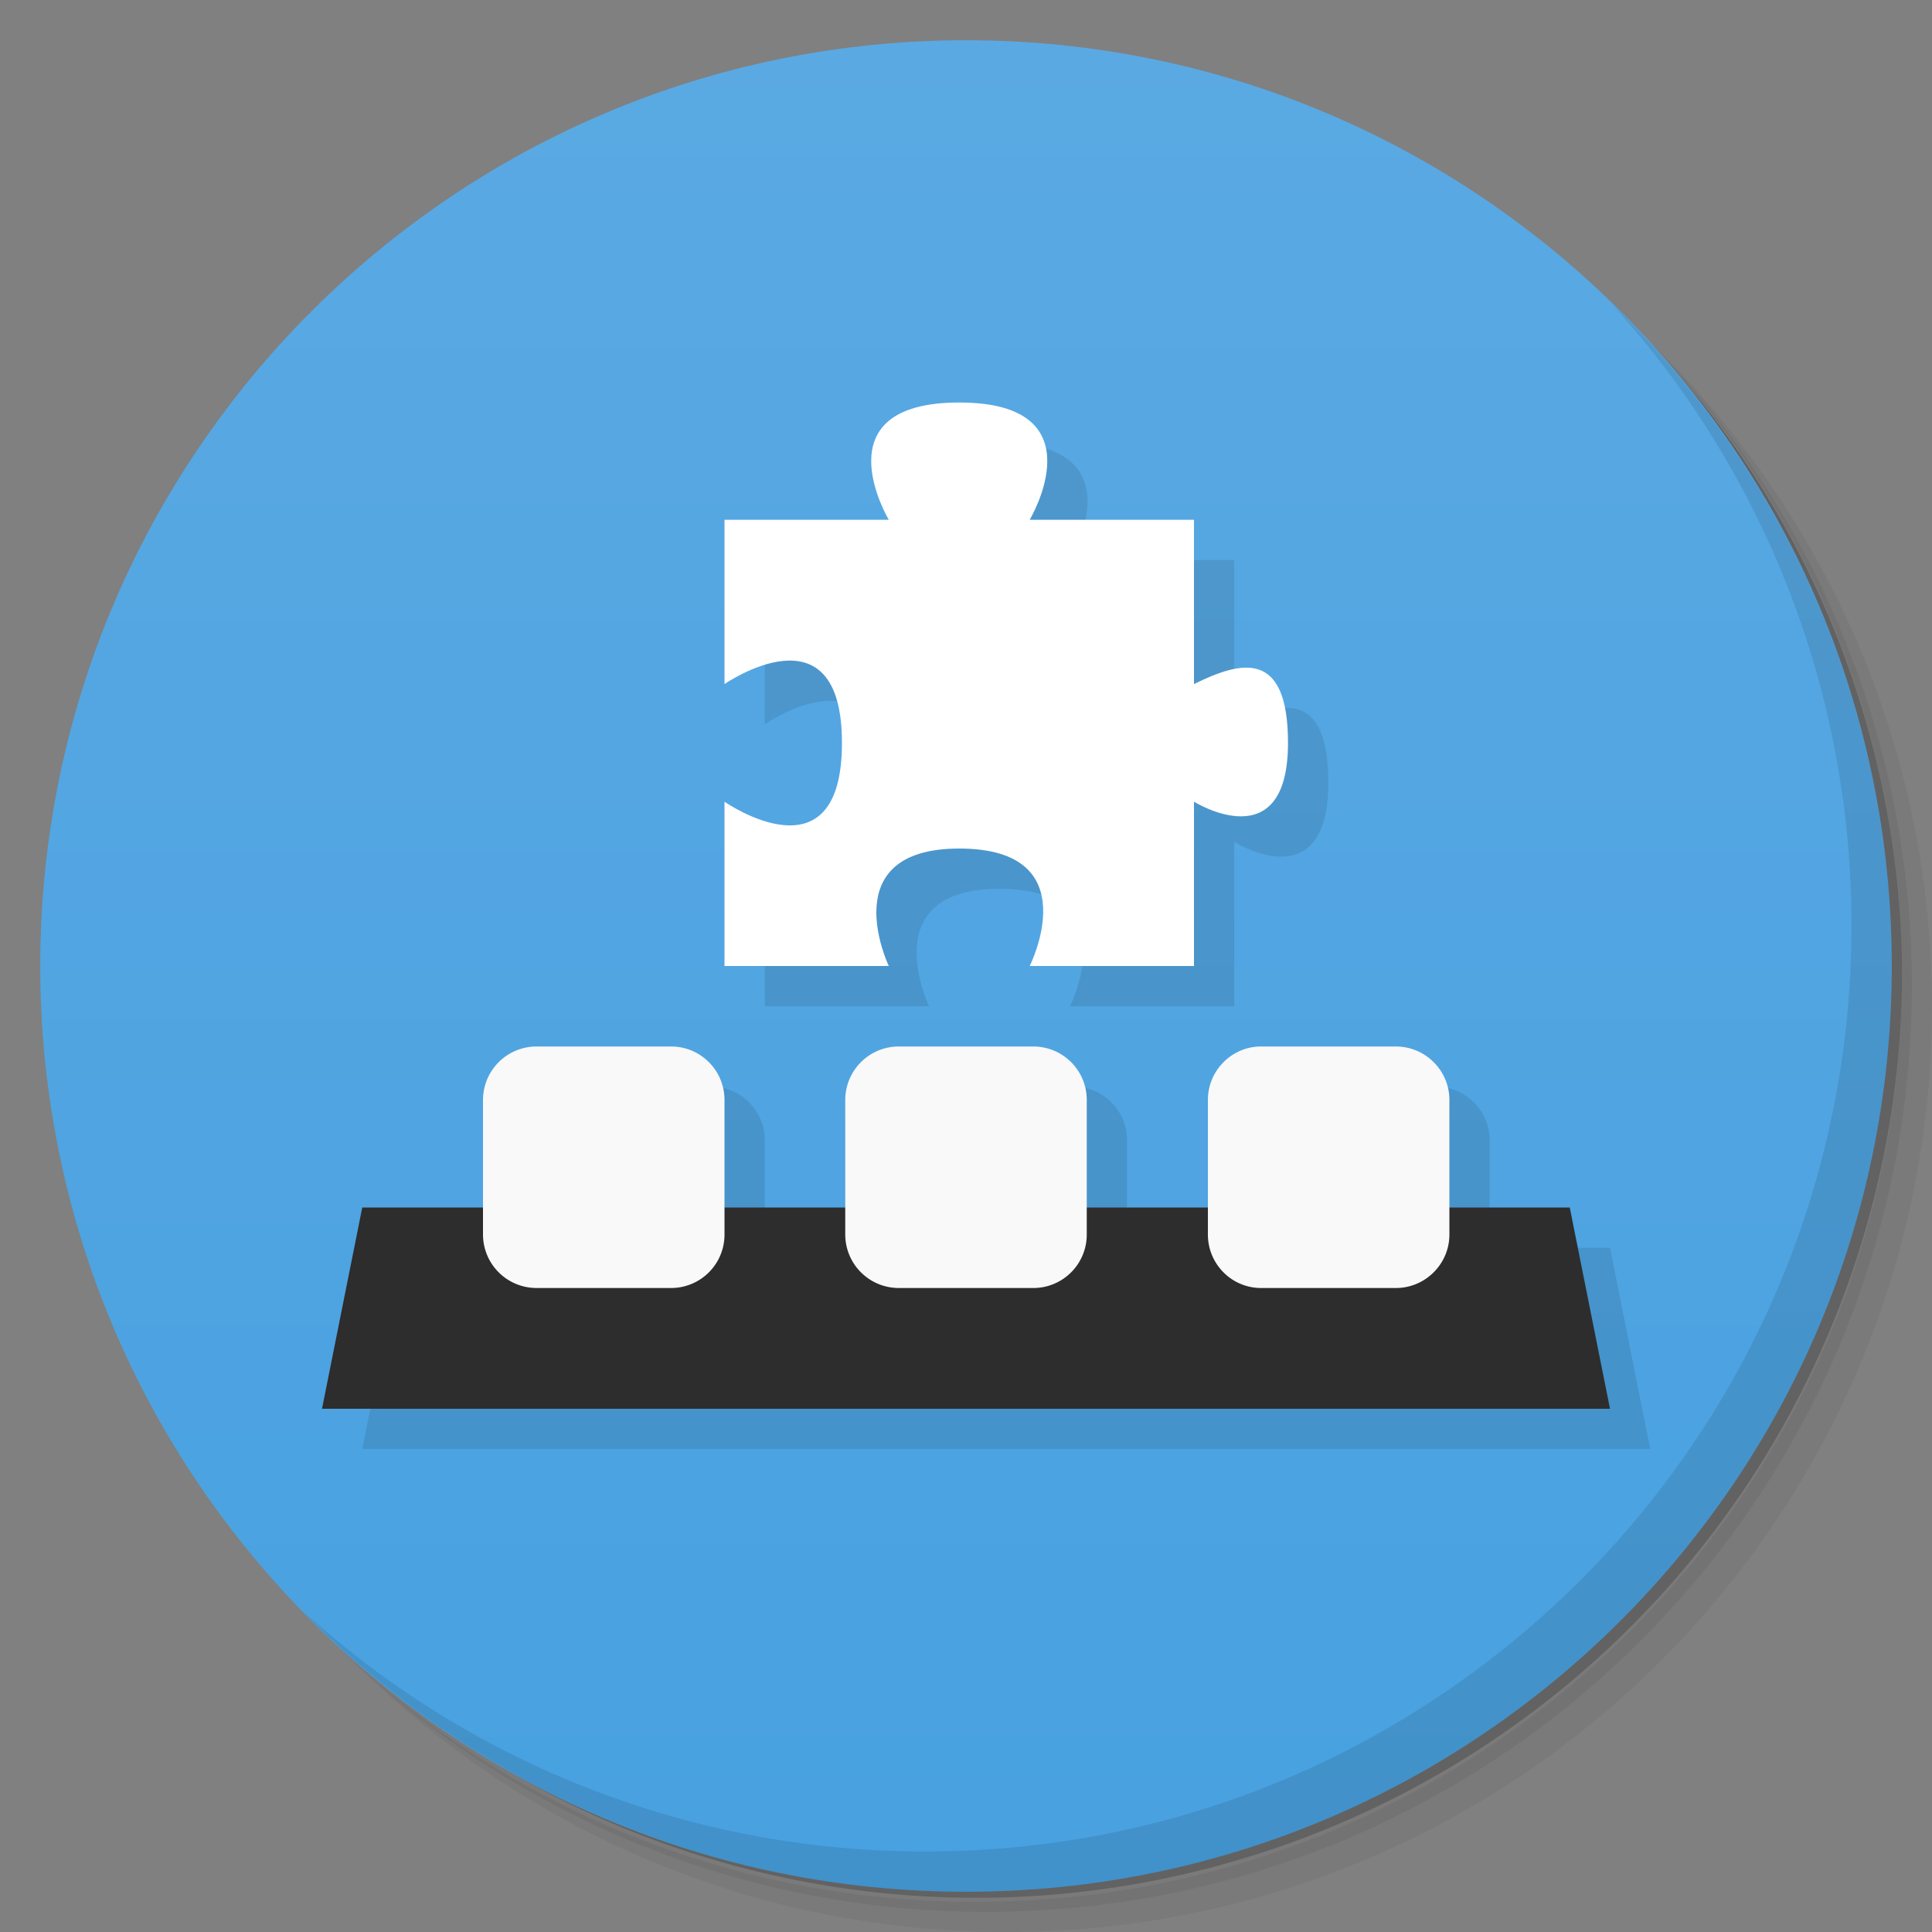 <svg xmlns="http://www.w3.org/2000/svg" viewBox="0 0 48 48">
  <rect x="0" y="0" width="48" height="48" fill="#808080" stroke="none"/>
  <defs>
    <linearGradient id="a" x1="1" x2="47" gradientUnits="userSpaceOnUse" gradientTransform="rotate(-90 24 24)">
      <stop stop-color="#48a1e0"/>
      <stop offset="1" stop-color="#5aa9e3"/>
    </linearGradient>
  </defs>
  <path d="M36.31 5c5.859 4.062 9.688 10.831 9.688 18.5 0 12.426-10.07 22.5-22.5 22.5-7.669 0-14.438-3.828-18.5-9.688a23.24 23.24 0 0 0 3.781 4.969 22.923 22.923 0 0 0 15.469 5.969c12.703 0 23-10.298 23-23a22.92 22.92 0 0 0-5.969-15.469A23.216 23.216 0 0 0 36.31 5zm4.969 3.781A22.911 22.911 0 0 1 47.498 24.5c0 12.703-10.297 23-23 23a22.909 22.909 0 0 1-15.719-6.219C12.939 45.425 18.662 48 24.998 48c12.703 0 23-10.298 23-23 0-6.335-2.575-12.06-6.719-16.219z" opacity=".05"/>
  <path d="M41.28 8.781a22.923 22.923 0 0 1 5.969 15.469c0 12.703-10.297 23-23 23A22.92 22.92 0 0 1 8.78 41.281 22.911 22.911 0 0 0 24.499 47.5c12.703 0 23-10.298 23-23A22.909 22.909 0 0 0 41.28 8.781z" opacity=".1"/>
  <path d="M31.25 2.375C39.865 5.529 46 13.792 46 23.505c0 12.426-10.07 22.5-22.5 22.5-9.708 0-17.971-6.135-21.12-14.75a23 23 0 0 0 44.875-7 23 23 0 0 0-16-21.875z" opacity=".2"/>
  <path d="M24 1c12.703 0 23 10.297 23 23S36.703 47 24 47 1 36.703 1 24 11.297 1 24 1z" fill="url(#a)"/>
  <path d="M24.832 11c-3.5 0-1.75 2.914-1.75 2.914H19v4.082s2.918-2.023 2.918 1.461c0 3.496-2.918 1.461-2.918 1.461V25h4.082s-1.398-2.918 1.75-2.918c3.223 0 1.75 2.918 1.75 2.918h4.082v-4.082S33 22.375 33 19.457c0-2.336-1.168-2.039-2.336-1.461v-4.082h-4.082S28.332 11 24.832 11zM14.328 27A1.33 1.33 0 0 0 13 28.328V31h-3l-1 5h32l-1-5h-2.99v-2.672c0-.734-.601-1.328-1.328-1.328H32.33c-.722 0-1.32.594-1.32 1.328V31H28v-2.672c0-.734-.594-1.328-1.328-1.328h-3.344A1.33 1.33 0 0 0 22 28.328V31h-3v-2.672c0-.734-.594-1.328-1.328-1.328h-3.344z" opacity=".1"/>
  <g>
    <path d="M9 30l-1 5h32l-1-5M9 30" fill="#2d2d2d"/>
    <path d="M13.328 26h3.344c.734 0 1.328.594 1.328 1.328v3.344c0 .734-.594 1.328-1.328 1.328h-3.344A1.33 1.33 0 0 1 12 30.672v-3.344A1.33 1.33 0 0 1 13.328 26m0 0M22.328 26h3.344c.734 0 1.328.594 1.328 1.328v3.344c0 .734-.594 1.328-1.328 1.328h-3.344A1.33 1.33 0 0 1 21 30.672v-3.344A1.33 1.33 0 0 1 22.328 26m0 0M31.33 26h3.352c.727 0 1.328.594 1.328 1.328v3.344c0 .734-.602 1.328-1.328 1.328H31.33c-.727 0-1.32-.594-1.32-1.328v-3.344c0-.734.598-1.328 1.32-1.328m0 0" fill="#f9f9f9"/>
    <path d="M18 12.914v4.082s2.918-2.023 2.918 1.461c0 3.496-2.918 1.461-2.918 1.461V24h4.082s-1.398-2.918 1.75-2.918c3.223 0 1.75 2.918 1.75 2.918h4.082v-4.082S32 21.375 32 18.457c0-2.336-1.168-2.039-2.336-1.461v-4.082h-4.082S27.332 10 23.832 10s-1.75 2.914-1.75 2.914m-4.082 0" fill="#fff"/>
  </g>
  <g>
    <path d="M40.03 7.531A22.922 22.922 0 0 1 45.999 23c0 12.703-10.297 23-23 23A22.92 22.92 0 0 1 7.53 40.031C11.708 44.322 17.54 47 23.999 47c12.703 0 23-10.298 23-23 0-6.462-2.677-12.291-6.969-16.469z" opacity=".1"/>
  </g>
</svg>
